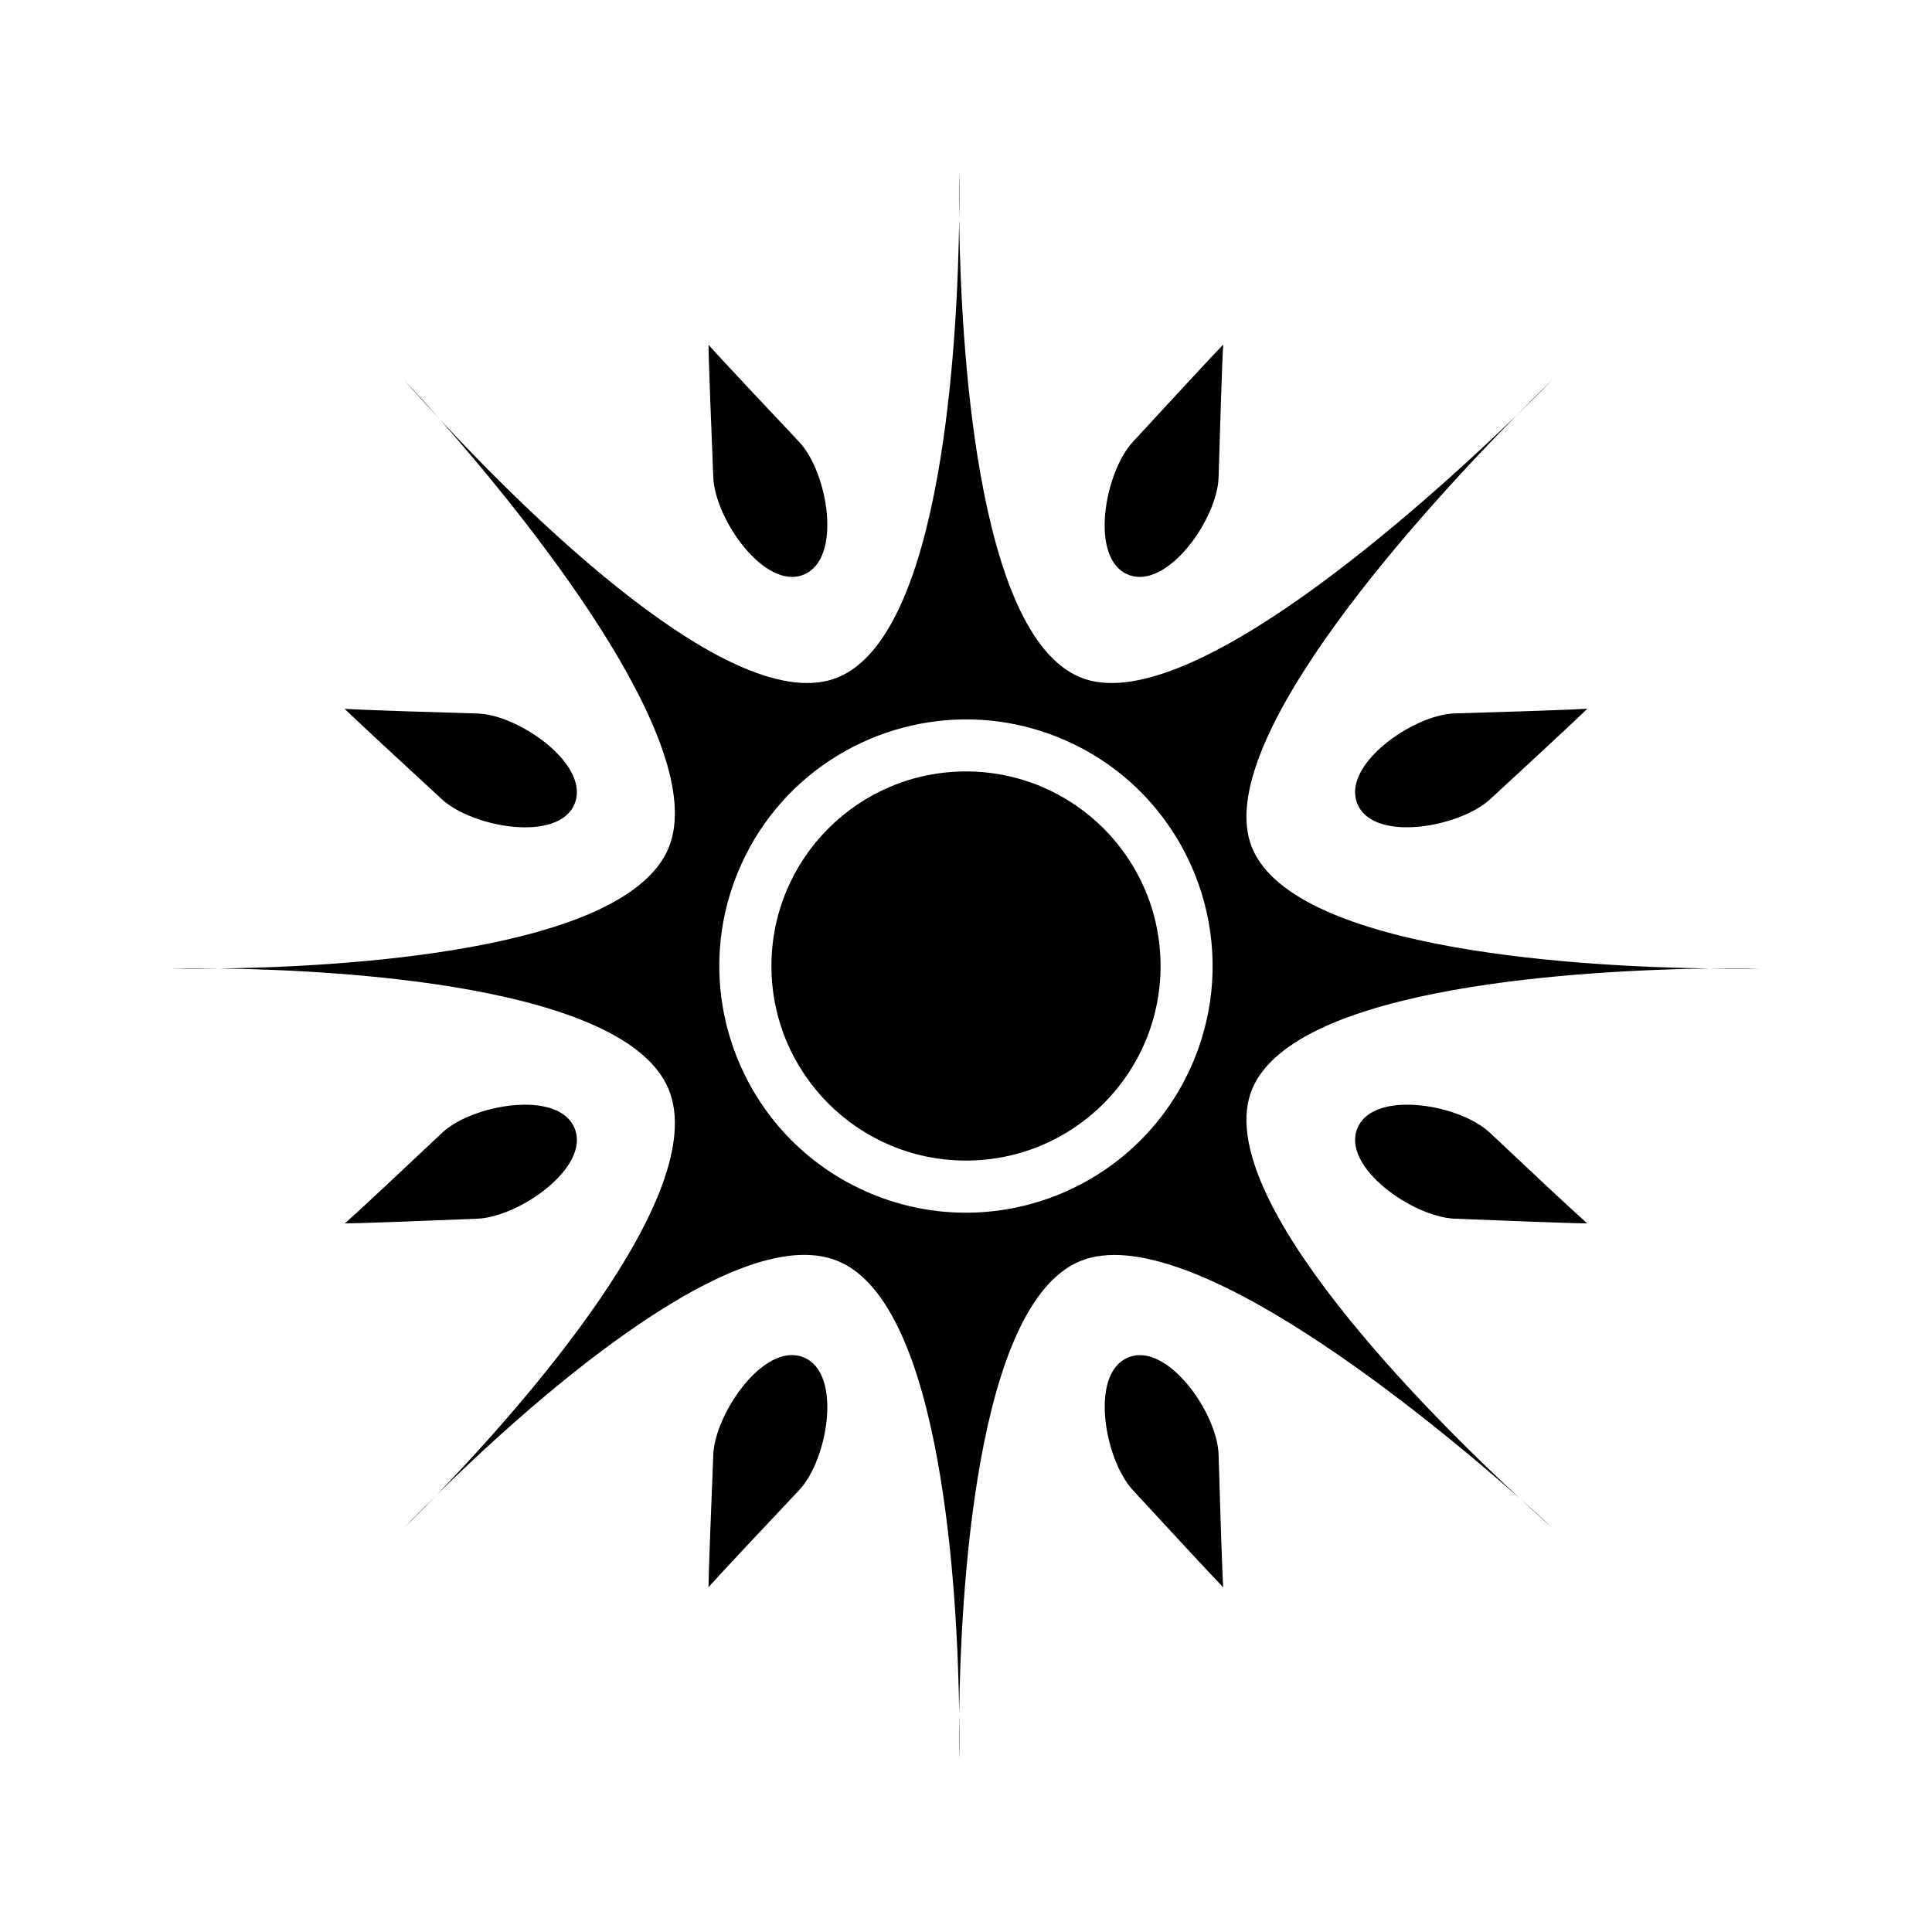 <svg xmlns="http://www.w3.org/2000/svg" width="100%" height="100%" viewBox="0 0 583.68 583.68"><path d="M289.778 51.84s-0.116 5.61 0 14.47c0.116-8.86 0-14.47 0-14.47z m0 14.47c-0.465 35.427-4.82 125.15-36.594 138.31-31.437 13.024-95.04-50.706-120.28-77.905 24.6 27.913 82.115 97.995 69.092 129.438-13.138 31.722-100.9 35.99-135.78 36.437 34.88 0.446 122.638 4.747 135.78 36.47 13.2 31.863-46.11 97.757-70.125 122.624 24.537-24.197 89.464-83.88 121.314-70.688 31.777 13.162 36.13 101.667 36.594 136.594 0.453-34.932 4.746-123.502 36.562-136.594 32.305-13.293 106.245 48.2 132.844 71.72-26.05-24.104-94.274-91.384-80.906-123.657 13.058-31.53 101.93-35.98 138.125-36.47-36.192-0.488-125.06-4.9-138.125-36.438-13.227-31.924 53.26-103.695 79.937-130.718-27.322 26.44-99.95 92.406-131.875 79.187-31.777-13.156-36.1-102.882-36.563-138.31z m168.437 59.124c6.673-6.457 10.72-10.656 10.72-10.656s-4.193 4.044-10.72 10.656z m58.188 167.156c9.406 0.127 15.437 0 15.437 0s-6.03-0.128-15.438 0z m-57.22 160.125c6.012 5.562 9.75 8.844 9.75 8.844s-3.61-3.417-9.75-8.845zM289.778 517.59c-0.113 8.723 0 14.25 0 14.25s0.116-5.518 0-14.25zM131.87 451.684c-6.063 5.98-9.78 9.875-9.78 9.875s3.86-3.744 9.78-9.876zM66.216 292.59c-8.796-0.113-14.375 0-14.375 0s5.58 0.113 14.375 0zM132.903 126.715c-6.478-7.35-10.813-11.938-10.813-11.938s4.162 4.772 10.813 11.938zM369.559 104.12s-0.176-0.063-27.314 29.376c-8.554 9.28-13.223 35.225-1.47 40.094 11.756 4.868 27.006-16.758 27.377-29.375 1.173-40.035 1.406-40.094 1.406-40.094z m-155.5 0.032s-0.196 0.077 1.436 40.094c0.515 12.61 15.59 34.212 27.344 29.344 11.754-4.87 7.253-30.91-1.406-40.094-27.48-29.137-27.375-29.344-27.375-29.344z m265.5 109.938s-0.032 0.263-40.064 1.438c-3.154 0.09-6.9 1.12-10.625 2.78-11.17 4.987-22.43 15.748-18.78 24.563 4.87 11.755 30.844 7.117 40.125-1.436 29.445-27.14 29.344-27.344 29.344-27.344z m-375.44 0.03s-0.075 0.206 29.376 27.345c9.28 8.553 35.226 13.16 40.094 1.406 3.804-9.182-8.583-20.478-20.188-25.155-3.248-1.31-6.396-2.075-9.156-2.156-40.033-1.173-40.125-1.44-40.125-1.44z m187.22 3.22c9.68-0.074 19.532 1.752 29.03 5.688 38 15.74 56.024 59.345 40.283 97.343-15.74 38-59.315 56.056-97.313 40.314-37.998-15.74-56.086-59.346-40.344-97.344 11.806-28.5 39.307-45.78 68.344-46z m0.5 15.72c-32.468 0-58.78 26.314-58.78 58.78 0 32.467 26.314 58.78 58.78 58.78 32.467 0 58.78-26.314 58.78-58.78 0-32.468-26.314-58.78-58.78-58.78zM158.152 333.745c-5.516 0.075-11.556 1.42-16.593 3.563-3.225 1.37-6.024 3.073-8.032 4.967C104.39 369.758 104.15 369.59 104.15 369.59s0.113 0.224 40.126-1.406c12.61-0.515 34.18-15.59 29.312-27.344-2.14-5.165-8.345-7.19-15.438-7.094z m266.125 0c-3.208 0.077-6.177 0.622-8.625 1.72-2.554 1.144-4.535 2.895-5.562 5.374-4.868 11.754 16.764 26.83 29.375 27.344 40.01 1.63 40.094 1.406 40.094 1.406s-0.237 0.166-29.376-27.313c-2.295-2.164-5.63-4.104-9.438-5.562-5.133-1.965-11.12-3.097-16.47-2.97zM238.87 409.402c-1.343 0.054-2.71 0.358-4.06 0.907-9.645 3.92-18.913 19.3-19.314 29.155-1.63 40.01-1.437 40.063-1.437 40.063s-0.11-0.205 27.374-29.344c8.66-9.183 13.16-35.226 1.406-40.094-1.286-0.533-2.625-0.74-3.97-0.688z m105.314 0c-1.148 0.02-2.273 0.263-3.375 0.72-11.755 4.868-7.118 30.78 1.436 40.062 27.14 29.445 27.313 29.344 27.313 29.344s-0.235-0.034-1.408-40.063c-0.335-11.434-12.873-30.26-23.968-30.063z" /></svg>